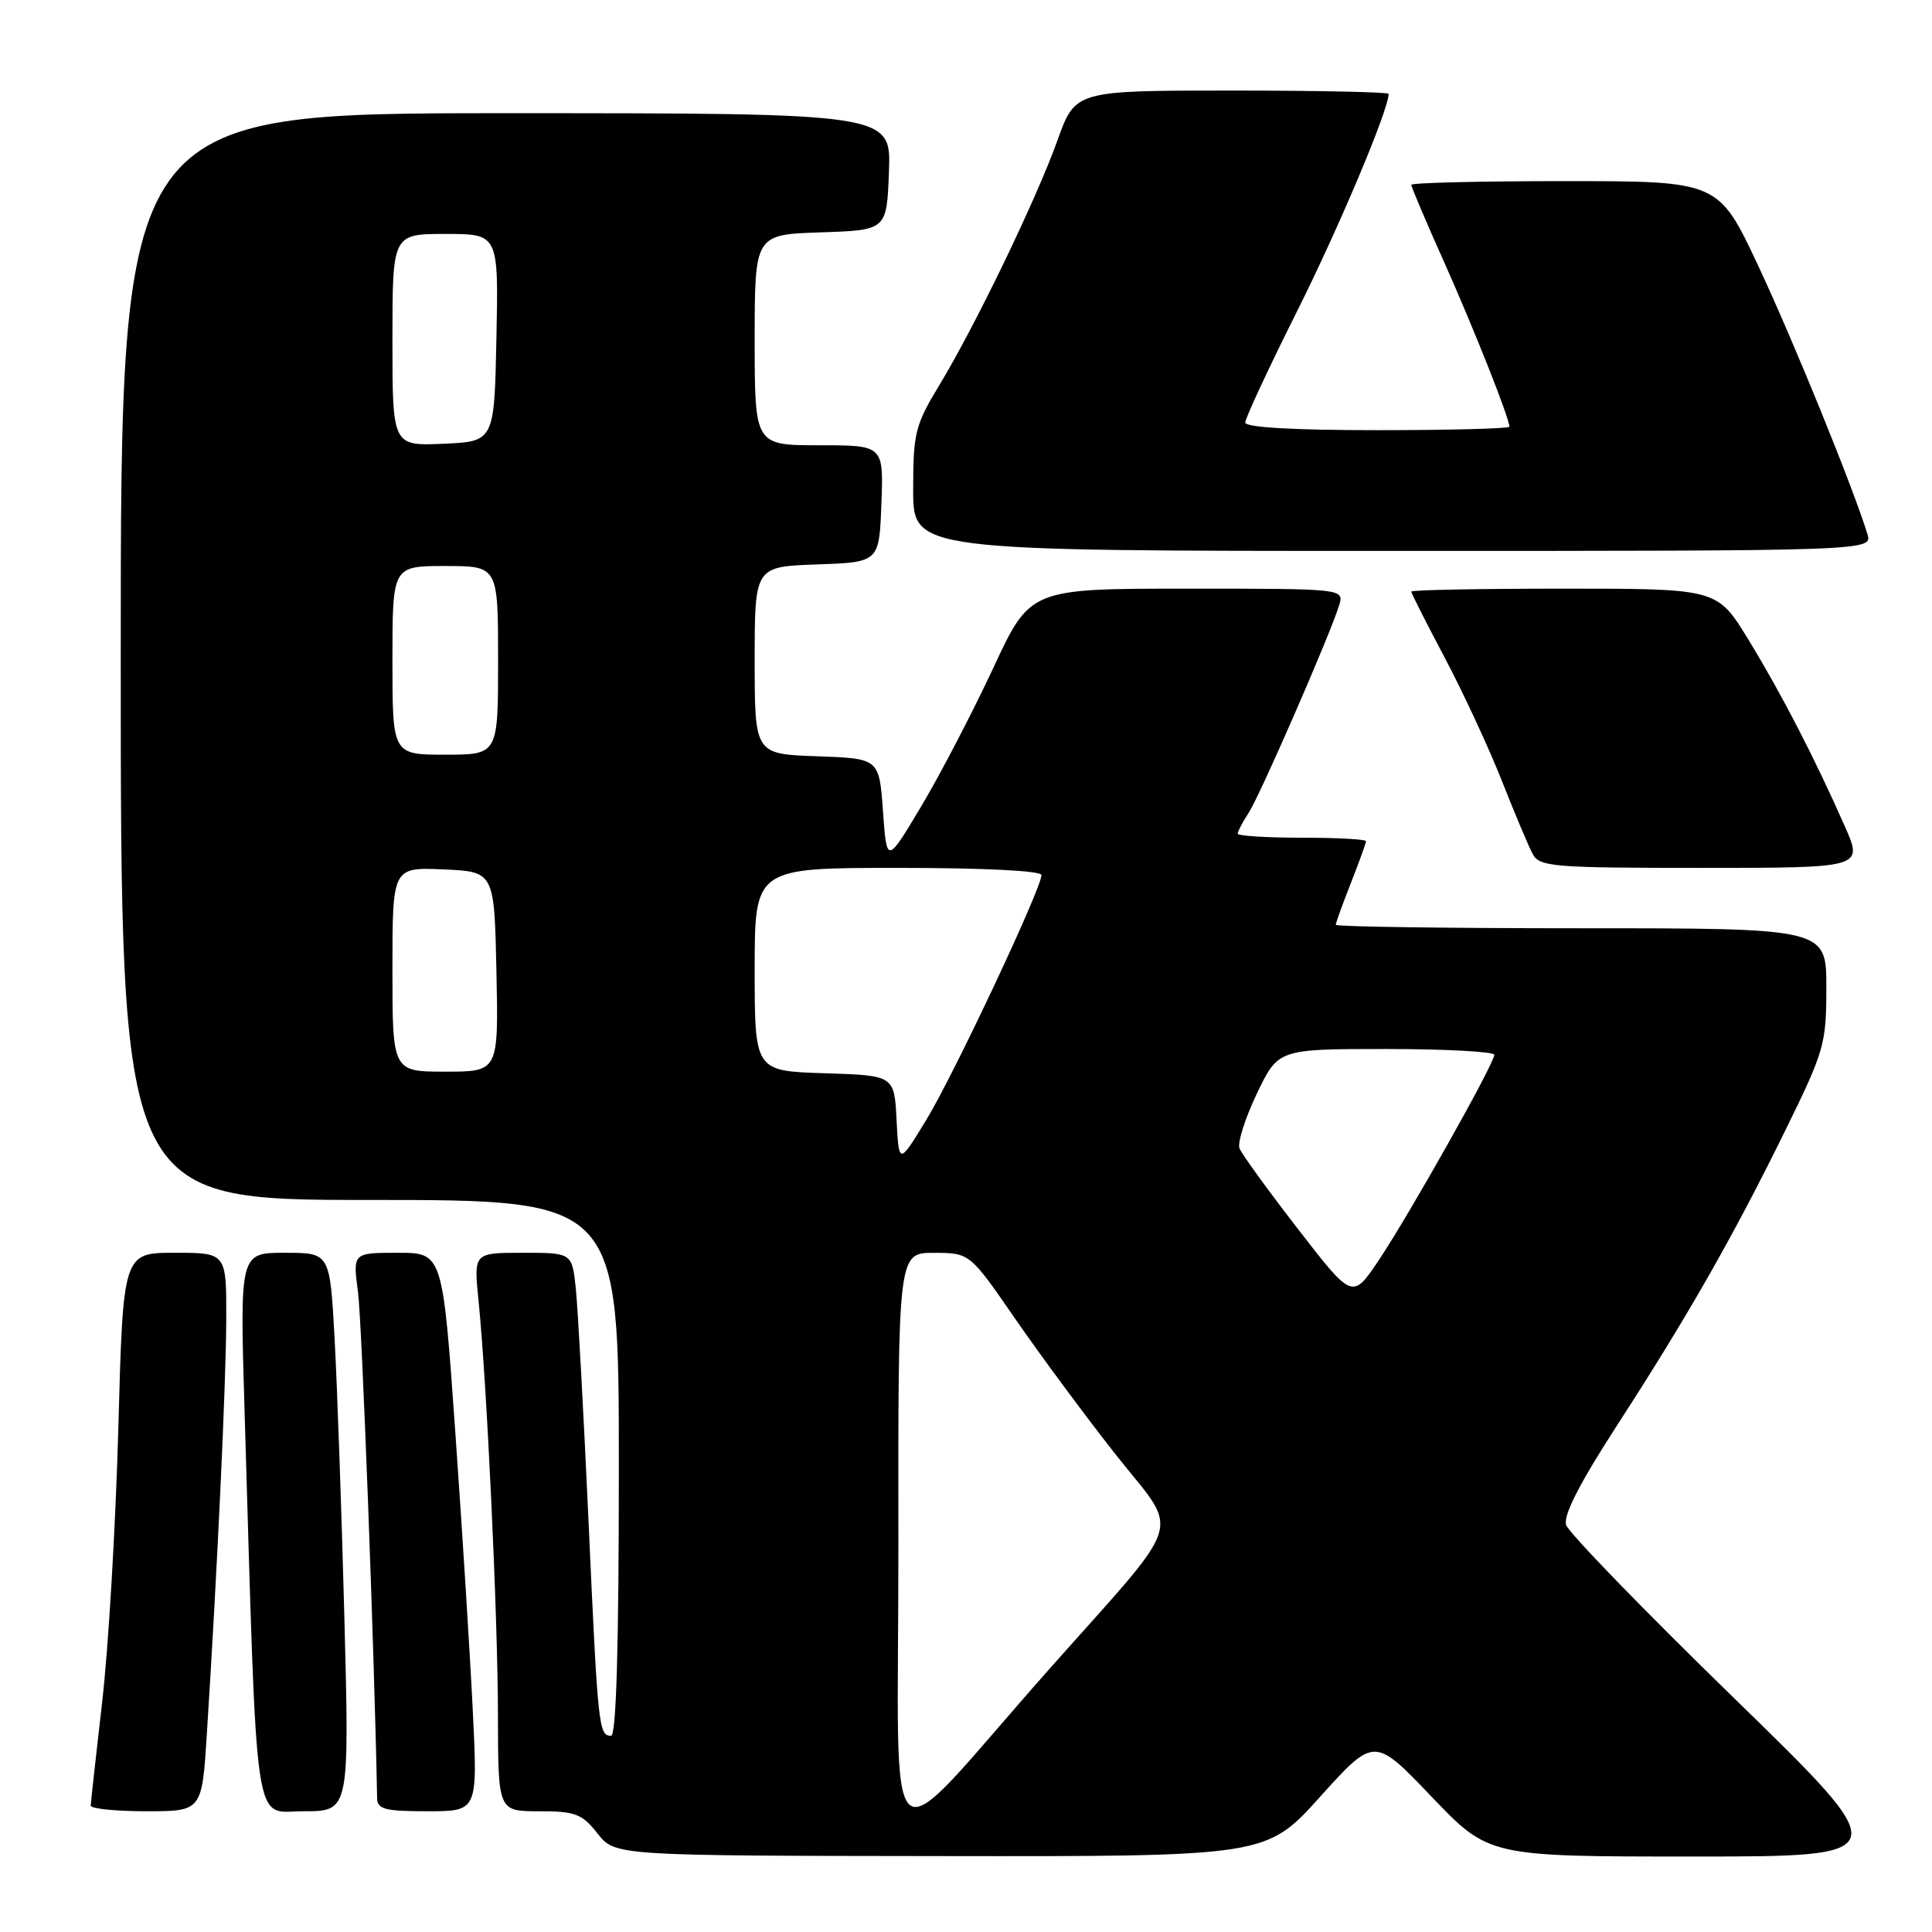 <?xml version="1.0" encoding="UTF-8" standalone="no"?>
<!DOCTYPE svg PUBLIC "-//W3C//DTD SVG 1.1//EN" "http://www.w3.org/Graphics/SVG/1.1/DTD/svg11.dtd" >
<svg xmlns="http://www.w3.org/2000/svg" xmlns:xlink="http://www.w3.org/1999/xlink" version="1.1" viewBox="0 0 256 256">
 <g >
 <path fill="currentColor"
d=" M 174.94 238.06 C 182.10 230.13 182.10 230.13 189.68 238.06 C 197.27 246.00 197.27 246.00 224.30 246.00 C 251.33 246.00 251.33 246.00 229.72 224.96 C 217.84 213.40 207.85 203.09 207.52 202.07 C 207.12 200.80 209.28 196.58 214.28 188.85 C 223.63 174.41 229.67 163.82 236.54 149.83 C 241.75 139.22 242.00 138.34 242.00 130.85 C 242.00 123.00 242.00 123.00 209.50 123.00 C 191.62 123.00 177.00 122.79 177.00 122.54 C 177.00 122.28 177.90 119.79 179.00 117.00 C 180.10 114.21 181.00 111.72 181.00 111.46 C 181.00 111.21 177.18 111.00 172.50 111.00 C 167.82 111.00 164.00 110.76 164.00 110.46 C 164.00 110.17 164.65 108.93 165.45 107.71 C 166.94 105.43 176.19 84.24 177.43 80.25 C 178.13 78.00 178.13 78.00 157.32 78.00 C 136.50 78.00 136.50 78.00 131.61 88.52 C 128.91 94.31 124.64 102.52 122.11 106.77 C 117.50 114.50 117.50 114.50 117.00 107.50 C 116.50 100.50 116.50 100.50 108.25 100.21 C 100.00 99.92 100.00 99.92 100.00 87.50 C 100.00 75.08 100.00 75.08 108.25 74.79 C 116.50 74.50 116.50 74.50 116.79 66.75 C 117.08 59.00 117.08 59.00 108.54 59.00 C 100.00 59.00 100.00 59.00 100.00 45.04 C 100.00 31.08 100.00 31.08 108.75 30.79 C 117.50 30.50 117.50 30.50 117.79 22.75 C 118.08 15.00 118.08 15.00 67.04 15.00 C 16.00 15.00 16.00 15.00 16.00 87.00 C 16.00 159.00 16.00 159.00 49.00 159.00 C 82.00 159.00 82.00 159.00 82.00 194.50 C 82.00 218.22 81.66 230.00 80.97 230.00 C 79.33 230.00 79.22 228.91 77.98 201.50 C 77.33 187.20 76.57 173.36 76.30 170.75 C 75.80 166.00 75.80 166.00 69.28 166.00 C 62.77 166.00 62.77 166.00 63.40 172.25 C 64.51 183.22 65.96 214.07 65.98 227.25 C 66.00 240.00 66.00 240.00 71.42 240.00 C 76.23 240.00 77.11 240.33 79.17 242.94 C 81.50 245.89 81.50 245.89 124.64 245.94 C 167.79 246.00 167.79 246.00 174.94 238.06 Z  M 27.41 229.75 C 28.82 207.60 29.96 183.08 29.98 174.75 C 30.00 166.00 30.00 166.00 23.16 166.00 C 16.31 166.00 16.31 166.00 15.68 189.25 C 15.33 202.04 14.37 218.35 13.54 225.50 C 12.72 232.65 12.03 238.84 12.02 239.25 C 12.01 239.66 15.32 240.00 19.38 240.00 C 26.76 240.00 26.76 240.00 27.41 229.75 Z  M 45.63 214.25 C 45.26 200.09 44.67 183.44 44.33 177.25 C 43.71 166.00 43.71 166.00 37.74 166.00 C 31.78 166.00 31.78 166.00 32.40 186.75 C 34.12 244.26 33.49 240.00 40.26 240.00 C 46.30 240.00 46.30 240.00 45.63 214.25 Z  M 62.65 226.75 C 62.30 219.46 61.25 202.81 60.33 189.75 C 58.65 166.00 58.65 166.00 52.70 166.00 C 46.74 166.00 46.74 166.00 47.44 171.23 C 47.95 175.14 49.59 218.36 49.97 238.25 C 49.99 239.74 51.00 240.00 56.65 240.00 C 63.30 240.00 63.30 240.00 62.65 226.75 Z  M 244.44 109.47 C 240.44 100.42 236.05 91.92 231.67 84.75 C 227.54 78.00 227.54 78.00 207.27 78.00 C 196.12 78.00 187.00 78.17 187.00 78.39 C 187.00 78.60 188.99 82.54 191.43 87.14 C 193.86 91.74 197.27 99.07 198.99 103.43 C 200.71 107.79 202.56 112.18 203.10 113.18 C 203.99 114.85 205.80 115.00 225.48 115.00 C 246.89 115.00 246.89 115.00 244.44 109.47 Z  M 247.44 70.75 C 245.46 64.38 237.64 45.17 232.99 35.25 C 227.71 24.00 227.71 24.00 207.35 24.00 C 196.16 24.00 187.00 24.22 187.00 24.49 C 187.00 24.77 188.96 29.38 191.36 34.74 C 195.34 43.66 200.00 55.41 200.00 56.54 C 200.00 56.79 192.12 57.00 182.50 57.00 C 171.35 57.00 165.00 56.63 165.00 55.99 C 165.00 55.43 168.09 48.79 171.87 41.24 C 177.46 30.06 184.00 14.54 184.00 12.44 C 184.00 12.20 174.66 12.00 163.24 12.00 C 142.48 12.00 142.48 12.00 140.12 18.59 C 137.31 26.44 129.18 43.27 124.41 51.13 C 121.27 56.31 121.00 57.41 121.00 64.88 C 121.00 73.00 121.00 73.00 184.57 73.00 C 248.13 73.00 248.13 73.00 247.44 70.75 Z  M 119.04 204.75 C 119.00 166.00 119.00 166.00 123.75 166.01 C 128.50 166.02 128.50 166.02 134.50 174.72 C 137.80 179.50 143.80 187.61 147.84 192.74 C 156.41 203.62 157.40 200.46 138.88 221.34 C 116.38 246.73 119.08 248.99 119.04 204.75 Z  M 171.98 162.84 C 168.00 157.70 164.52 152.90 164.24 152.16 C 163.95 151.42 164.99 148.16 166.54 144.91 C 169.37 139.00 169.37 139.00 183.68 139.00 C 191.56 139.00 198.00 139.35 198.00 139.77 C 198.00 140.94 186.64 161.12 182.67 167.02 C 179.20 172.18 179.20 172.18 171.98 162.84 Z  M 118.80 148.42 C 118.50 142.50 118.50 142.50 109.25 142.21 C 100.00 141.92 100.00 141.92 100.00 128.46 C 100.00 115.00 100.00 115.00 119.00 115.00 C 130.36 115.00 138.00 115.38 138.00 115.95 C 138.00 117.72 126.36 142.46 122.72 148.42 C 119.11 154.34 119.11 154.34 118.80 148.42 Z  M 52.00 128.45 C 52.00 114.91 52.00 114.91 58.75 115.20 C 65.50 115.50 65.50 115.50 65.78 128.75 C 66.06 142.00 66.06 142.00 59.03 142.00 C 52.00 142.00 52.00 142.00 52.00 128.45 Z  M 52.00 87.50 C 52.00 75.00 52.00 75.00 59.00 75.00 C 66.00 75.00 66.00 75.00 66.00 87.50 C 66.00 100.00 66.00 100.00 59.00 100.00 C 52.00 100.00 52.00 100.00 52.00 87.50 Z  M 52.00 45.05 C 52.00 31.00 52.00 31.00 59.03 31.00 C 66.06 31.00 66.06 31.00 65.78 44.75 C 65.50 58.50 65.50 58.50 58.75 58.80 C 52.00 59.09 52.00 59.09 52.00 45.05 Z "/>
</g>
</svg>